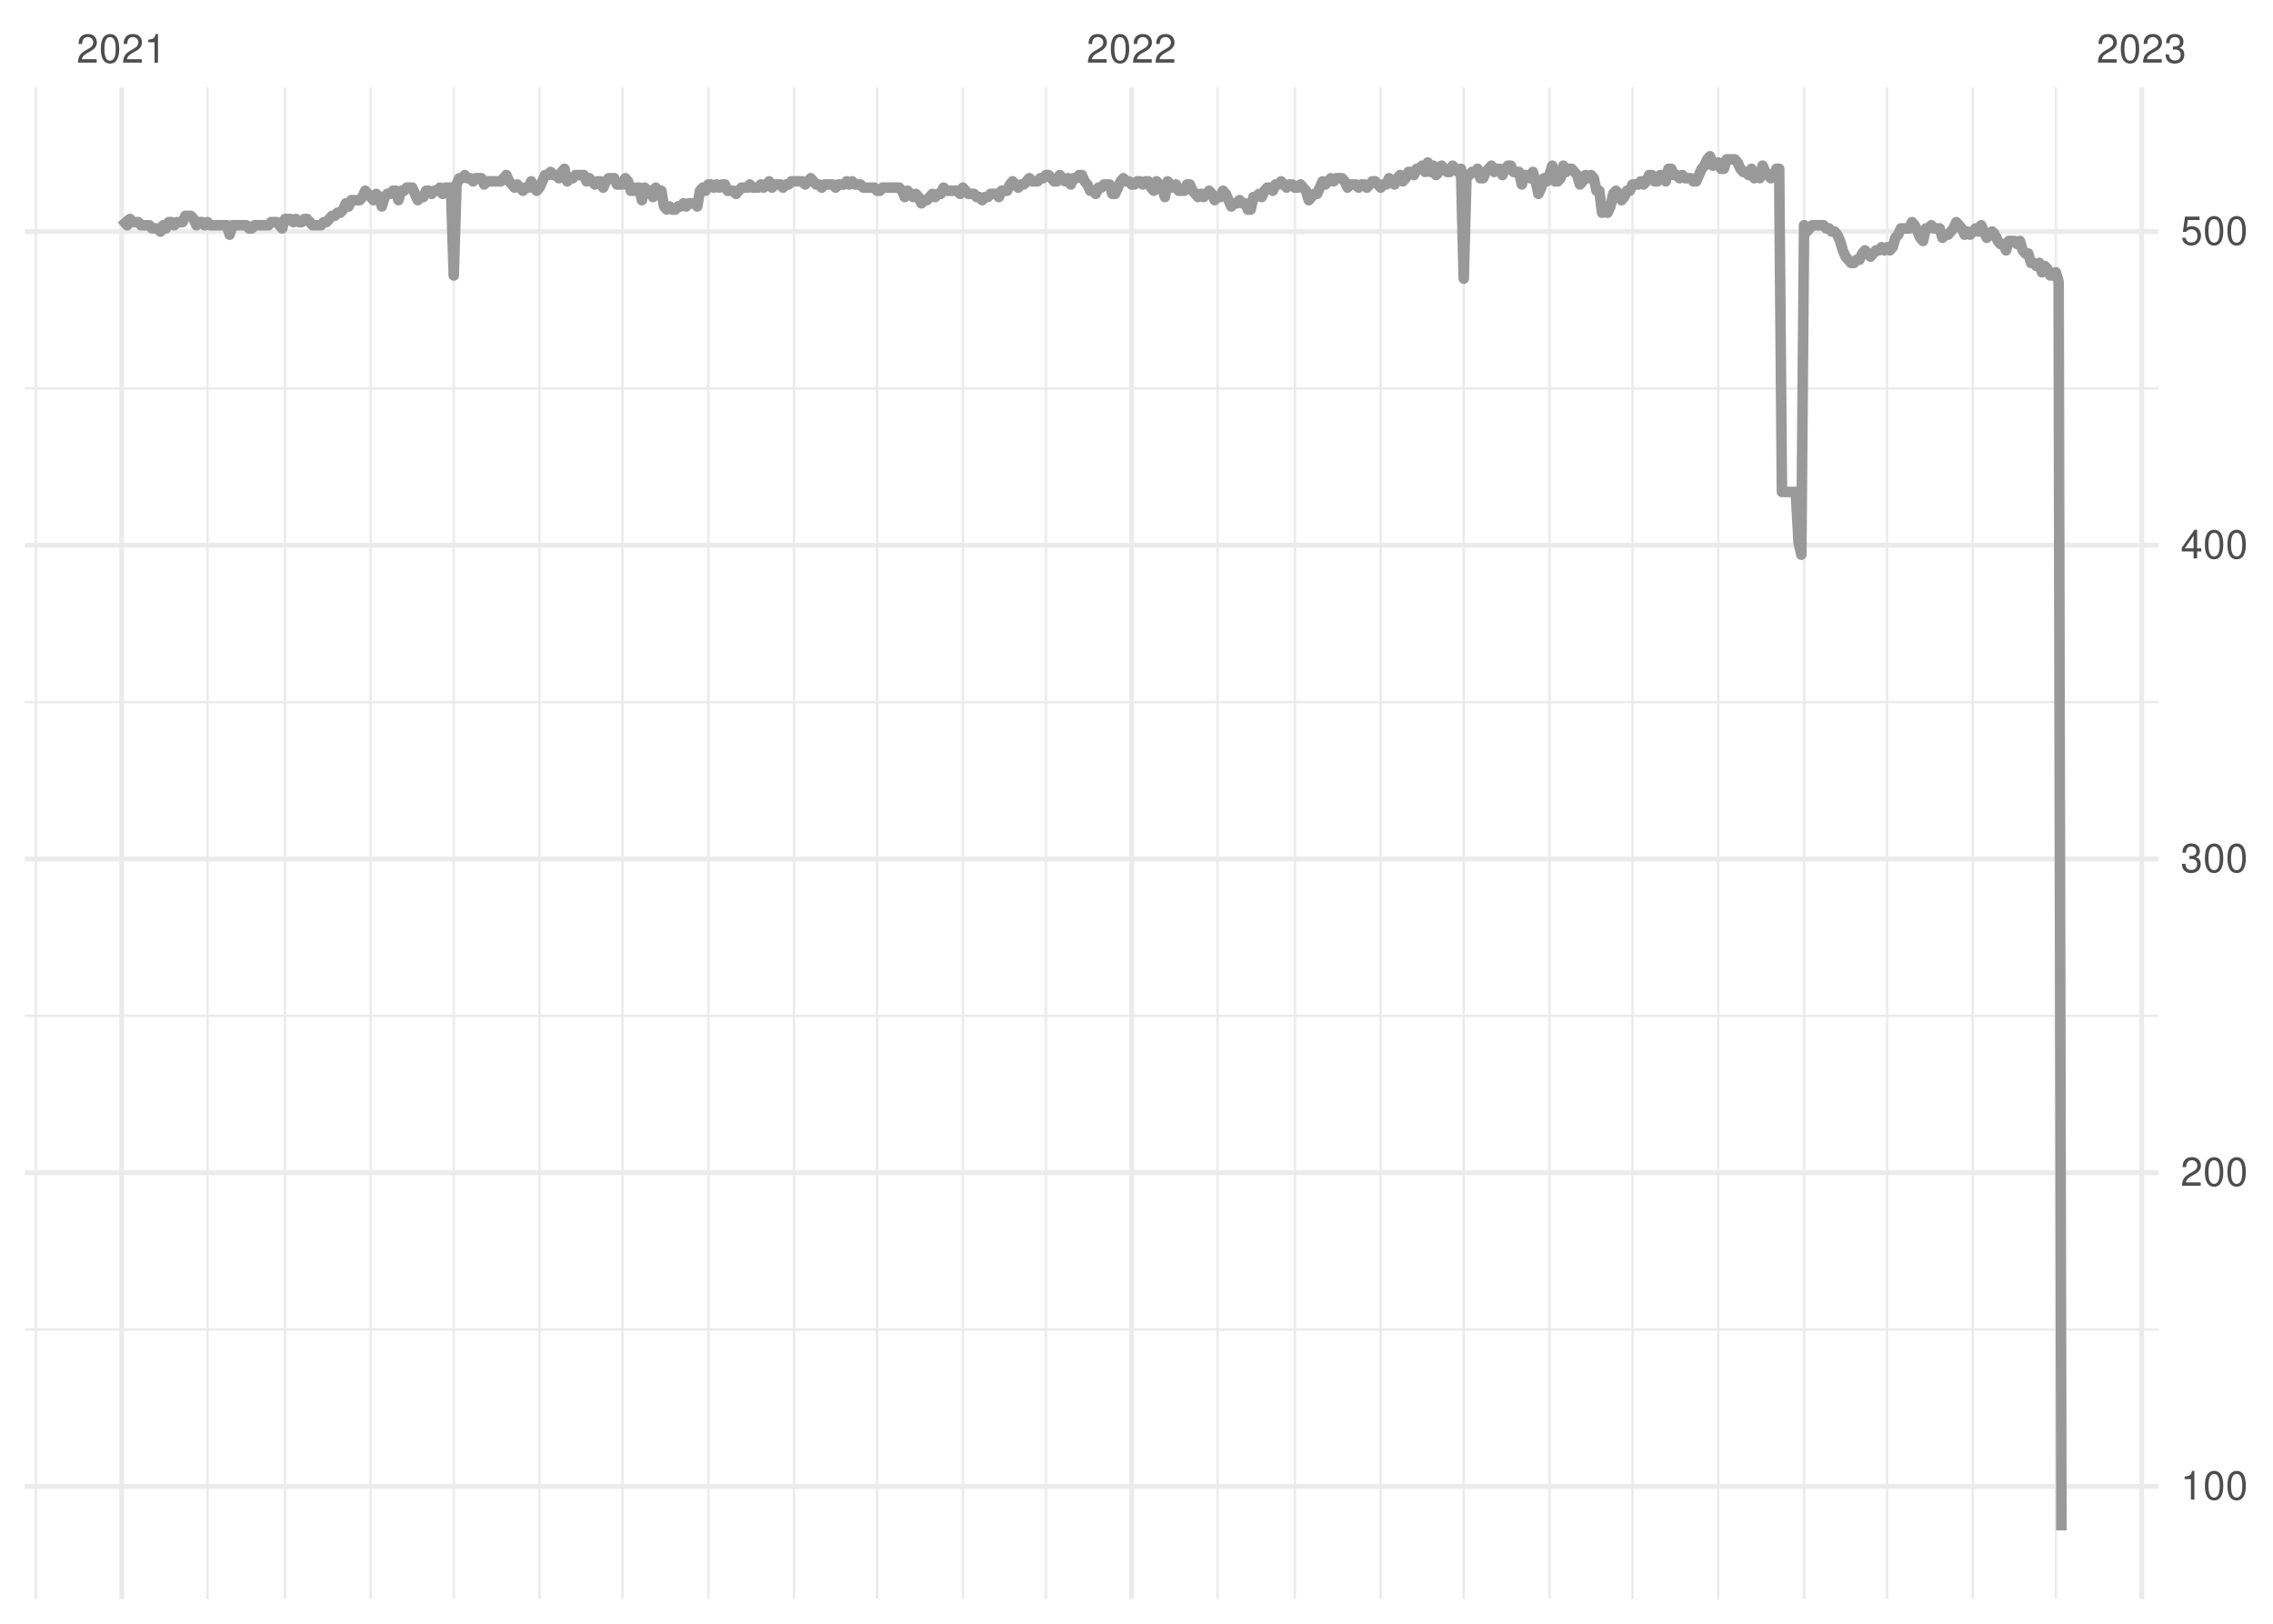 <?xml version="1.0" encoding="UTF-8"?>
<svg xmlns="http://www.w3.org/2000/svg" xmlns:xlink="http://www.w3.org/1999/xlink" width="504pt" height="360pt" viewBox="0 0 504 360" version="1.1">
<defs>
<g>
<symbol overflow="visible" id="glyph0-0">
<path style="stroke:none;" d=""/>
</symbol>
<symbol overflow="visible" id="glyph0-1">
<path style="stroke:none;" d="M 4.453 -0.766 L 1.172 -0.766 C 1.25 -1.297 1.531 -1.625 2.297 -2.094 L 3.172 -2.594 C 4.047 -3.062 4.5 -3.719 4.5 -4.5 C 4.5 -5.031 4.281 -5.531 3.922 -5.875 C 3.547 -6.203 3.094 -6.359 2.5 -6.359 C 1.703 -6.359 1.125 -6.078 0.781 -5.531 C 0.547 -5.203 0.453 -4.797 0.438 -4.156 L 1.219 -4.156 C 1.234 -4.594 1.297 -4.844 1.406 -5.062 C 1.594 -5.438 2 -5.688 2.469 -5.688 C 3.172 -5.688 3.703 -5.172 3.703 -4.484 C 3.703 -3.969 3.406 -3.531 2.859 -3.219 L 2.047 -2.75 C 0.75 -2 0.375 -1.406 0.297 -0.016 L 4.453 -0.016 Z M 4.453 -0.766 "/>
</symbol>
<symbol overflow="visible" id="glyph0-2">
<path style="stroke:none;" d="M 2.422 -6.359 C 1.844 -6.359 1.312 -6.094 0.984 -5.672 C 0.578 -5.109 0.375 -4.25 0.375 -3.078 C 0.375 -0.938 1.078 0.203 2.422 0.203 C 3.734 0.203 4.453 -0.938 4.453 -3.031 C 4.453 -4.25 4.266 -5.078 3.859 -5.672 C 3.531 -6.109 3.016 -6.359 2.422 -6.359 Z M 2.422 -5.672 C 3.25 -5.672 3.672 -4.828 3.672 -3.094 C 3.672 -1.281 3.266 -0.438 2.406 -0.438 C 1.578 -0.438 1.172 -1.312 1.172 -3.062 C 1.172 -4.828 1.578 -5.672 2.422 -5.672 Z M 2.422 -5.672 "/>
</symbol>
<symbol overflow="visible" id="glyph0-3">
<path style="stroke:none;" d="M 2.281 -4.531 L 2.281 0 L 3.047 0 L 3.047 -6.359 L 2.547 -6.359 C 2.266 -5.391 2.094 -5.25 0.891 -5.094 L 0.891 -4.531 Z M 2.281 -4.531 "/>
</symbol>
<symbol overflow="visible" id="glyph0-4">
<path style="stroke:none;" d="M 1.938 -2.922 L 2.359 -2.922 C 3.203 -2.922 3.656 -2.531 3.656 -1.766 C 3.656 -0.969 3.172 -0.484 2.375 -0.484 C 1.516 -0.484 1.109 -0.922 1.062 -1.844 L 0.281 -1.844 C 0.312 -1.344 0.406 -1 0.547 -0.719 C 0.875 -0.109 1.484 0.203 2.344 0.203 C 3.625 0.203 4.453 -0.578 4.453 -1.781 C 4.453 -2.594 4.141 -3.031 3.391 -3.297 C 3.969 -3.531 4.266 -3.969 4.266 -4.609 C 4.266 -5.703 3.547 -6.359 2.359 -6.359 C 1.109 -6.359 0.438 -5.656 0.406 -4.312 L 1.188 -4.312 C 1.203 -4.703 1.234 -4.922 1.328 -5.109 C 1.5 -5.469 1.891 -5.688 2.375 -5.688 C 3.062 -5.688 3.469 -5.266 3.469 -4.578 C 3.469 -4.141 3.312 -3.859 2.969 -3.719 C 2.766 -3.625 2.484 -3.594 1.938 -3.578 Z M 1.938 -2.922 "/>
</symbol>
<symbol overflow="visible" id="glyph0-5">
<path style="stroke:none;" d="M 2.875 -1.547 L 2.875 0 L 3.656 0 L 3.656 -1.547 L 4.578 -1.547 L 4.578 -2.234 L 3.656 -2.234 L 3.656 -6.359 L 3.078 -6.359 L 0.25 -2.359 L 0.25 -1.547 Z M 2.875 -2.234 L 0.922 -2.234 L 2.875 -5.047 Z M 2.875 -2.234 "/>
</symbol>
<symbol overflow="visible" id="glyph0-6">
<path style="stroke:none;" d="M 4.188 -6.234 L 0.969 -6.234 L 0.5 -2.844 L 1.219 -2.844 C 1.578 -3.266 1.875 -3.422 2.359 -3.422 C 3.203 -3.422 3.719 -2.844 3.719 -1.922 C 3.719 -1.031 3.203 -0.484 2.359 -0.484 C 1.688 -0.484 1.266 -0.828 1.078 -1.531 L 0.312 -1.531 C 0.406 -1.016 0.5 -0.781 0.688 -0.547 C 1.031 -0.078 1.672 0.203 2.375 0.203 C 3.641 0.203 4.516 -0.719 4.516 -2.031 C 4.516 -3.266 3.688 -4.109 2.5 -4.109 C 2.062 -4.109 1.703 -4 1.344 -3.734 L 1.594 -5.469 L 4.188 -5.469 Z M 4.188 -6.234 "/>
</symbol>
</g>
<clipPath id="clip1">
  <path d="M 5.48 294 L 478.59 294 L 478.59 296 L 5.48 296 Z M 5.48 294 "/>
</clipPath>
<clipPath id="clip2">
  <path d="M 5.48 224 L 478.59 224 L 478.59 226 L 5.48 226 Z M 5.48 224 "/>
</clipPath>
<clipPath id="clip3">
  <path d="M 5.48 155 L 478.59 155 L 478.59 156 L 5.48 156 Z M 5.48 155 "/>
</clipPath>
<clipPath id="clip4">
  <path d="M 5.48 85 L 478.59 85 L 478.59 87 L 5.48 87 Z M 5.48 85 "/>
</clipPath>
<clipPath id="clip5">
  <path d="M 7 19.41 L 9 19.41 L 9 354.52 L 7 354.52 Z M 7 19.41 "/>
</clipPath>
<clipPath id="clip6">
  <path d="M 45 19.41 L 47 19.41 L 47 354.52 L 45 354.52 Z M 45 19.41 "/>
</clipPath>
<clipPath id="clip7">
  <path d="M 62 19.41 L 64 19.41 L 64 354.52 L 62 354.52 Z M 62 19.41 "/>
</clipPath>
<clipPath id="clip8">
  <path d="M 81 19.41 L 83 19.41 L 83 354.52 L 81 354.52 Z M 81 19.41 "/>
</clipPath>
<clipPath id="clip9">
  <path d="M 100 19.41 L 101 19.41 L 101 354.52 L 100 354.52 Z M 100 19.41 "/>
</clipPath>
<clipPath id="clip10">
  <path d="M 119 19.41 L 120 19.41 L 120 354.52 L 119 354.52 Z M 119 19.41 "/>
</clipPath>
<clipPath id="clip11">
  <path d="M 137 19.41 L 139 19.41 L 139 354.52 L 137 354.52 Z M 137 19.41 "/>
</clipPath>
<clipPath id="clip12">
  <path d="M 156 19.41 L 158 19.41 L 158 354.52 L 156 354.52 Z M 156 19.41 "/>
</clipPath>
<clipPath id="clip13">
  <path d="M 175 19.41 L 177 19.41 L 177 354.52 L 175 354.52 Z M 175 19.41 "/>
</clipPath>
<clipPath id="clip14">
  <path d="M 194 19.41 L 195 19.41 L 195 354.52 L 194 354.52 Z M 194 19.41 "/>
</clipPath>
<clipPath id="clip15">
  <path d="M 213 19.41 L 214 19.41 L 214 354.52 L 213 354.52 Z M 213 19.41 "/>
</clipPath>
<clipPath id="clip16">
  <path d="M 231 19.41 L 233 19.41 L 233 354.52 L 231 354.52 Z M 231 19.41 "/>
</clipPath>
<clipPath id="clip17">
  <path d="M 269 19.41 L 271 19.41 L 271 354.52 L 269 354.52 Z M 269 19.41 "/>
</clipPath>
<clipPath id="clip18">
  <path d="M 286 19.41 L 288 19.41 L 288 354.52 L 286 354.52 Z M 286 19.41 "/>
</clipPath>
<clipPath id="clip19">
  <path d="M 305 19.41 L 307 19.41 L 307 354.52 L 305 354.52 Z M 305 19.41 "/>
</clipPath>
<clipPath id="clip20">
  <path d="M 324 19.41 L 325 19.41 L 325 354.52 L 324 354.52 Z M 324 19.41 "/>
</clipPath>
<clipPath id="clip21">
  <path d="M 343 19.41 L 344 19.41 L 344 354.52 L 343 354.52 Z M 343 19.41 "/>
</clipPath>
<clipPath id="clip22">
  <path d="M 361 19.41 L 363 19.41 L 363 354.52 L 361 354.52 Z M 361 19.41 "/>
</clipPath>
<clipPath id="clip23">
  <path d="M 380 19.41 L 382 19.41 L 382 354.52 L 380 354.52 Z M 380 19.41 "/>
</clipPath>
<clipPath id="clip24">
  <path d="M 399 19.41 L 401 19.41 L 401 354.52 L 399 354.52 Z M 399 19.41 "/>
</clipPath>
<clipPath id="clip25">
  <path d="M 418 19.41 L 419 19.41 L 419 354.52 L 418 354.52 Z M 418 19.41 "/>
</clipPath>
<clipPath id="clip26">
  <path d="M 437 19.41 L 438 19.41 L 438 354.52 L 437 354.52 Z M 437 19.41 "/>
</clipPath>
<clipPath id="clip27">
  <path d="M 455 19.41 L 457 19.41 L 457 354.52 L 455 354.52 Z M 455 19.41 "/>
</clipPath>
<clipPath id="clip28">
  <path d="M 5.48 329 L 478.59 329 L 478.59 331 L 5.48 331 Z M 5.48 329 "/>
</clipPath>
<clipPath id="clip29">
  <path d="M 5.48 259 L 478.59 259 L 478.59 261 L 5.48 261 Z M 5.48 259 "/>
</clipPath>
<clipPath id="clip30">
  <path d="M 5.48 189 L 478.59 189 L 478.59 191 L 5.48 191 Z M 5.48 189 "/>
</clipPath>
<clipPath id="clip31">
  <path d="M 5.48 120 L 478.59 120 L 478.59 122 L 5.48 122 Z M 5.48 120 "/>
</clipPath>
<clipPath id="clip32">
  <path d="M 5.48 50 L 478.59 50 L 478.59 52 L 5.48 52 Z M 5.48 50 "/>
</clipPath>
<clipPath id="clip33">
  <path d="M 26 19.41 L 28 19.41 L 28 354.52 L 26 354.52 Z M 26 19.41 "/>
</clipPath>
<clipPath id="clip34">
  <path d="M 250 19.41 L 252 19.41 L 252 354.52 L 250 354.52 Z M 250 19.41 "/>
</clipPath>
<clipPath id="clip35">
  <path d="M 474 19.41 L 476 19.41 L 476 354.52 L 474 354.52 Z M 474 19.41 "/>
</clipPath>
</defs>
<g id="surface11">
<rect x="0" y="0" width="504" height="360" style="fill:rgb(100%,100%,100%);fill-opacity:1;stroke:none;"/>
<g clip-path="url(#clip1)" clip-rule="nonzero">
<path style="fill:none;stroke-width:0.533;stroke-linecap:butt;stroke-linejoin:round;stroke:rgb(92.157%,92.157%,92.157%);stroke-opacity:1;stroke-miterlimit:10;" d="M 5.48 294.773 L 478.59 294.773 "/>
</g>
<g clip-path="url(#clip2)" clip-rule="nonzero">
<path style="fill:none;stroke-width:0.533;stroke-linecap:butt;stroke-linejoin:round;stroke:rgb(92.157%,92.157%,92.157%);stroke-opacity:1;stroke-miterlimit:10;" d="M 5.48 225.219 L 478.59 225.219 "/>
</g>
<g clip-path="url(#clip3)" clip-rule="nonzero">
<path style="fill:none;stroke-width:0.533;stroke-linecap:butt;stroke-linejoin:round;stroke:rgb(92.157%,92.157%,92.157%);stroke-opacity:1;stroke-miterlimit:10;" d="M 5.48 155.668 L 478.59 155.668 "/>
</g>
<g clip-path="url(#clip4)" clip-rule="nonzero">
<path style="fill:none;stroke-width:0.533;stroke-linecap:butt;stroke-linejoin:round;stroke:rgb(92.157%,92.157%,92.157%);stroke-opacity:1;stroke-miterlimit:10;" d="M 5.48 86.113 L 478.59 86.113 "/>
</g>
<g clip-path="url(#clip5)" clip-rule="nonzero">
<path style="fill:none;stroke-width:0.533;stroke-linecap:butt;stroke-linejoin:round;stroke:rgb(92.157%,92.157%,92.157%);stroke-opacity:1;stroke-miterlimit:10;" d="M 7.965 354.52 L 7.965 19.41 "/>
</g>
<g clip-path="url(#clip6)" clip-rule="nonzero">
<path style="fill:none;stroke-width:0.533;stroke-linecap:butt;stroke-linejoin:round;stroke:rgb(92.157%,92.157%,92.157%);stroke-opacity:1;stroke-miterlimit:10;" d="M 46.004 354.52 L 46.004 19.41 "/>
</g>
<g clip-path="url(#clip7)" clip-rule="nonzero">
<path style="fill:none;stroke-width:0.533;stroke-linecap:butt;stroke-linejoin:round;stroke:rgb(92.157%,92.157%,92.157%);stroke-opacity:1;stroke-miterlimit:10;" d="M 63.184 354.52 L 63.184 19.41 "/>
</g>
<g clip-path="url(#clip8)" clip-rule="nonzero">
<path style="fill:none;stroke-width:0.533;stroke-linecap:butt;stroke-linejoin:round;stroke:rgb(92.157%,92.157%,92.157%);stroke-opacity:1;stroke-miterlimit:10;" d="M 82.203 354.52 L 82.203 19.41 "/>
</g>
<g clip-path="url(#clip9)" clip-rule="nonzero">
<path style="fill:none;stroke-width:0.533;stroke-linecap:butt;stroke-linejoin:round;stroke:rgb(92.157%,92.157%,92.157%);stroke-opacity:1;stroke-miterlimit:10;" d="M 100.609 354.52 L 100.609 19.41 "/>
</g>
<g clip-path="url(#clip10)" clip-rule="nonzero">
<path style="fill:none;stroke-width:0.533;stroke-linecap:butt;stroke-linejoin:round;stroke:rgb(92.157%,92.157%,92.157%);stroke-opacity:1;stroke-miterlimit:10;" d="M 119.629 354.52 L 119.629 19.41 "/>
</g>
<g clip-path="url(#clip11)" clip-rule="nonzero">
<path style="fill:none;stroke-width:0.533;stroke-linecap:butt;stroke-linejoin:round;stroke:rgb(92.157%,92.157%,92.157%);stroke-opacity:1;stroke-miterlimit:10;" d="M 138.039 354.52 L 138.039 19.41 "/>
</g>
<g clip-path="url(#clip12)" clip-rule="nonzero">
<path style="fill:none;stroke-width:0.533;stroke-linecap:butt;stroke-linejoin:round;stroke:rgb(92.157%,92.157%,92.157%);stroke-opacity:1;stroke-miterlimit:10;" d="M 157.059 354.52 L 157.059 19.41 "/>
</g>
<g clip-path="url(#clip13)" clip-rule="nonzero">
<path style="fill:none;stroke-width:0.533;stroke-linecap:butt;stroke-linejoin:round;stroke:rgb(92.157%,92.157%,92.157%);stroke-opacity:1;stroke-miterlimit:10;" d="M 176.078 354.52 L 176.078 19.41 "/>
</g>
<g clip-path="url(#clip14)" clip-rule="nonzero">
<path style="fill:none;stroke-width:0.533;stroke-linecap:butt;stroke-linejoin:round;stroke:rgb(92.157%,92.157%,92.157%);stroke-opacity:1;stroke-miterlimit:10;" d="M 194.484 354.52 L 194.484 19.41 "/>
</g>
<g clip-path="url(#clip15)" clip-rule="nonzero">
<path style="fill:none;stroke-width:0.533;stroke-linecap:butt;stroke-linejoin:round;stroke:rgb(92.157%,92.157%,92.157%);stroke-opacity:1;stroke-miterlimit:10;" d="M 213.504 354.52 L 213.504 19.41 "/>
</g>
<g clip-path="url(#clip16)" clip-rule="nonzero">
<path style="fill:none;stroke-width:0.533;stroke-linecap:butt;stroke-linejoin:round;stroke:rgb(92.157%,92.157%,92.157%);stroke-opacity:1;stroke-miterlimit:10;" d="M 231.91 354.52 L 231.91 19.41 "/>
</g>
<g clip-path="url(#clip17)" clip-rule="nonzero">
<path style="fill:none;stroke-width:0.533;stroke-linecap:butt;stroke-linejoin:round;stroke:rgb(92.157%,92.157%,92.157%);stroke-opacity:1;stroke-miterlimit:10;" d="M 269.949 354.52 L 269.949 19.41 "/>
</g>
<g clip-path="url(#clip18)" clip-rule="nonzero">
<path style="fill:none;stroke-width:0.533;stroke-linecap:butt;stroke-linejoin:round;stroke:rgb(92.157%,92.157%,92.157%);stroke-opacity:1;stroke-miterlimit:10;" d="M 287.129 354.52 L 287.129 19.41 "/>
</g>
<g clip-path="url(#clip19)" clip-rule="nonzero">
<path style="fill:none;stroke-width:0.533;stroke-linecap:butt;stroke-linejoin:round;stroke:rgb(92.157%,92.157%,92.157%);stroke-opacity:1;stroke-miterlimit:10;" d="M 306.148 354.52 L 306.148 19.41 "/>
</g>
<g clip-path="url(#clip20)" clip-rule="nonzero">
<path style="fill:none;stroke-width:0.533;stroke-linecap:butt;stroke-linejoin:round;stroke:rgb(92.157%,92.157%,92.157%);stroke-opacity:1;stroke-miterlimit:10;" d="M 324.559 354.52 L 324.559 19.41 "/>
</g>
<g clip-path="url(#clip21)" clip-rule="nonzero">
<path style="fill:none;stroke-width:0.533;stroke-linecap:butt;stroke-linejoin:round;stroke:rgb(92.157%,92.157%,92.157%);stroke-opacity:1;stroke-miterlimit:10;" d="M 343.578 354.52 L 343.578 19.41 "/>
</g>
<g clip-path="url(#clip22)" clip-rule="nonzero">
<path style="fill:none;stroke-width:0.533;stroke-linecap:butt;stroke-linejoin:round;stroke:rgb(92.157%,92.157%,92.157%);stroke-opacity:1;stroke-miterlimit:10;" d="M 361.984 354.52 L 361.984 19.41 "/>
</g>
<g clip-path="url(#clip23)" clip-rule="nonzero">
<path style="fill:none;stroke-width:0.533;stroke-linecap:butt;stroke-linejoin:round;stroke:rgb(92.157%,92.157%,92.157%);stroke-opacity:1;stroke-miterlimit:10;" d="M 381.004 354.52 L 381.004 19.41 "/>
</g>
<g clip-path="url(#clip24)" clip-rule="nonzero">
<path style="fill:none;stroke-width:0.533;stroke-linecap:butt;stroke-linejoin:round;stroke:rgb(92.157%,92.157%,92.157%);stroke-opacity:1;stroke-miterlimit:10;" d="M 400.023 354.52 L 400.023 19.41 "/>
</g>
<g clip-path="url(#clip25)" clip-rule="nonzero">
<path style="fill:none;stroke-width:0.533;stroke-linecap:butt;stroke-linejoin:round;stroke:rgb(92.157%,92.157%,92.157%);stroke-opacity:1;stroke-miterlimit:10;" d="M 418.43 354.52 L 418.43 19.41 "/>
</g>
<g clip-path="url(#clip26)" clip-rule="nonzero">
<path style="fill:none;stroke-width:0.533;stroke-linecap:butt;stroke-linejoin:round;stroke:rgb(92.157%,92.157%,92.157%);stroke-opacity:1;stroke-miterlimit:10;" d="M 437.449 354.52 L 437.449 19.41 "/>
</g>
<g clip-path="url(#clip27)" clip-rule="nonzero">
<path style="fill:none;stroke-width:0.533;stroke-linecap:butt;stroke-linejoin:round;stroke:rgb(92.157%,92.157%,92.157%);stroke-opacity:1;stroke-miterlimit:10;" d="M 455.855 354.52 L 455.855 19.41 "/>
</g>
<g clip-path="url(#clip28)" clip-rule="nonzero">
<path style="fill:none;stroke-width:1.067;stroke-linecap:butt;stroke-linejoin:round;stroke:rgb(92.157%,92.157%,92.157%);stroke-opacity:1;stroke-miterlimit:10;" d="M 5.48 329.551 L 478.59 329.551 "/>
</g>
<g clip-path="url(#clip29)" clip-rule="nonzero">
<path style="fill:none;stroke-width:1.067;stroke-linecap:butt;stroke-linejoin:round;stroke:rgb(92.157%,92.157%,92.157%);stroke-opacity:1;stroke-miterlimit:10;" d="M 5.48 259.996 L 478.59 259.996 "/>
</g>
<g clip-path="url(#clip30)" clip-rule="nonzero">
<path style="fill:none;stroke-width:1.067;stroke-linecap:butt;stroke-linejoin:round;stroke:rgb(92.157%,92.157%,92.157%);stroke-opacity:1;stroke-miterlimit:10;" d="M 5.48 190.445 L 478.59 190.445 "/>
</g>
<g clip-path="url(#clip31)" clip-rule="nonzero">
<path style="fill:none;stroke-width:1.067;stroke-linecap:butt;stroke-linejoin:round;stroke:rgb(92.157%,92.157%,92.157%);stroke-opacity:1;stroke-miterlimit:10;" d="M 5.48 120.891 L 478.59 120.891 "/>
</g>
<g clip-path="url(#clip32)" clip-rule="nonzero">
<path style="fill:none;stroke-width:1.067;stroke-linecap:butt;stroke-linejoin:round;stroke:rgb(92.157%,92.157%,92.157%);stroke-opacity:1;stroke-miterlimit:10;" d="M 5.48 51.336 L 478.59 51.336 "/>
</g>
<g clip-path="url(#clip33)" clip-rule="nonzero">
<path style="fill:none;stroke-width:1.067;stroke-linecap:butt;stroke-linejoin:round;stroke:rgb(92.157%,92.157%,92.157%);stroke-opacity:1;stroke-miterlimit:10;" d="M 26.984 354.52 L 26.984 19.41 "/>
</g>
<g clip-path="url(#clip34)" clip-rule="nonzero">
<path style="fill:none;stroke-width:1.067;stroke-linecap:butt;stroke-linejoin:round;stroke:rgb(92.157%,92.157%,92.157%);stroke-opacity:1;stroke-miterlimit:10;" d="M 250.93 354.52 L 250.93 19.41 "/>
</g>
<g clip-path="url(#clip35)" clip-rule="nonzero">
<path style="fill:none;stroke-width:1.067;stroke-linecap:butt;stroke-linejoin:round;stroke:rgb(92.157%,92.157%,92.157%);stroke-opacity:1;stroke-miterlimit:10;" d="M 474.879 354.52 L 474.879 19.41 "/>
</g>
<path style="fill:none;stroke-width:2.347;stroke-linecap:butt;stroke-linejoin:round;stroke:rgb(60%,60%,60%);stroke-opacity:1;stroke-miterlimit:10;" d="M 26.984 48.555 L 28.211 49.945 L 28.824 48.555 L 29.438 49.25 L 30.664 49.25 L 31.277 49.945 L 33.121 49.945 L 33.734 50.641 L 34.961 50.641 L 35.574 51.336 L 36.188 49.945 L 36.801 50.641 L 37.414 49.25 L 38.027 49.25 L 38.641 49.945 L 39.254 49.25 L 40.484 49.25 L 41.098 47.859 L 42.324 47.859 L 42.938 48.555 L 43.551 49.945 L 44.164 49.25 L 44.777 49.25 L 45.391 49.945 L 46.004 49.25 L 46.617 49.945 L 50.301 49.945 L 50.914 52.031 L 51.527 49.945 L 54.594 49.945 L 55.207 50.641 L 55.82 50.641 L 56.434 49.945 L 59.504 49.945 L 60.117 49.25 L 61.344 49.25 L 62.57 50.641 L 63.184 48.555 L 64.41 48.555 L 65.023 49.25 L 65.637 48.555 L 66.25 49.25 L 66.867 49.25 L 67.48 48.555 L 68.094 48.555 L 69.32 49.945 L 71.16 49.945 L 71.773 49.25 L 72.387 49.25 L 73.613 47.859 L 74.227 47.859 L 74.84 47.164 L 75.453 47.164 L 76.07 46.469 L 76.684 45.078 L 77.297 45.773 L 77.91 44.379 L 79.75 44.379 L 80.363 43.684 L 80.977 42.293 L 82.816 44.379 L 83.43 42.988 L 84.043 43.684 L 84.66 45.773 L 85.273 43.684 L 85.887 42.988 L 86.5 42.988 L 87.113 42.293 L 87.727 42.293 L 88.34 44.379 L 88.953 42.293 L 89.566 42.293 L 90.18 41.598 L 91.406 41.598 L 92.633 44.379 L 93.246 43.684 L 93.863 43.684 L 94.477 42.293 L 95.09 42.293 L 95.703 42.988 L 96.316 42.293 L 96.93 42.293 L 97.543 41.598 L 98.156 42.988 L 98.77 41.598 L 99.996 41.598 L 100.609 61.074 L 101.223 40.902 L 101.836 39.512 L 102.453 39.512 L 103.066 38.816 L 103.68 39.512 L 104.293 39.512 L 104.906 40.207 L 105.52 39.512 L 106.746 39.512 L 107.359 40.902 L 107.973 40.207 L 111.039 40.207 L 111.656 39.512 L 112.27 38.816 L 112.883 40.207 L 114.109 41.598 L 114.723 40.902 L 115.949 42.293 L 116.562 41.598 L 117.176 41.598 L 117.789 40.207 L 118.402 41.598 L 119.016 42.293 L 119.629 41.598 L 120.246 40.207 L 120.859 38.816 L 121.473 38.816 L 122.086 38.121 L 122.699 38.816 L 123.312 38.816 L 123.926 39.512 L 124.539 38.121 L 125.152 37.426 L 125.766 40.207 L 126.379 39.512 L 126.992 39.512 L 127.605 38.816 L 129.449 38.816 L 130.062 40.207 L 130.676 39.512 L 131.902 40.902 L 132.516 40.207 L 133.129 40.207 L 133.742 41.598 L 134.355 40.207 L 134.969 39.512 L 136.195 39.512 L 136.809 40.902 L 138.039 40.902 L 138.652 39.512 L 139.266 40.207 L 139.879 42.293 L 140.492 42.293 L 141.105 41.598 L 141.719 41.598 L 142.332 44.379 L 142.945 41.598 L 143.559 42.293 L 144.172 42.293 L 144.785 43.684 L 145.398 41.598 L 146.012 42.988 L 146.629 42.293 L 147.242 45.773 L 147.855 46.469 L 148.469 45.773 L 149.082 46.469 L 149.695 46.469 L 150.309 45.773 L 150.922 45.773 L 151.535 45.078 L 152.148 45.773 L 152.762 45.078 L 153.988 45.078 L 154.602 45.773 L 155.215 42.293 L 155.832 41.598 L 156.445 42.293 L 157.059 40.902 L 157.672 40.902 L 158.285 41.598 L 158.898 40.902 L 159.512 41.598 L 160.125 40.902 L 160.738 40.902 L 161.352 42.293 L 162.578 42.293 L 163.191 42.988 L 163.805 42.293 L 164.422 41.598 L 165.648 41.598 L 166.262 40.902 L 166.875 41.598 L 168.102 41.598 L 168.715 40.902 L 169.328 41.598 L 170.555 40.207 L 171.168 41.598 L 171.781 40.902 L 173.008 40.902 L 173.625 41.598 L 174.238 40.902 L 174.852 40.902 L 175.465 40.207 L 177.918 40.207 L 178.531 40.902 L 179.758 39.512 L 180.984 40.902 L 181.598 40.902 L 182.215 41.598 L 182.828 40.902 L 184.668 40.902 L 185.281 41.598 L 185.895 40.902 L 187.121 40.902 L 187.734 40.207 L 188.348 40.902 L 188.961 40.207 L 189.574 40.902 L 190.801 40.902 L 191.418 41.598 L 193.871 41.598 L 194.484 42.293 L 195.098 42.293 L 195.711 41.598 L 199.391 41.598 L 200.008 42.293 L 200.621 43.684 L 201.234 42.293 L 202.461 43.684 L 203.074 42.988 L 203.688 43.684 L 204.301 45.078 L 204.914 44.379 L 205.527 44.379 L 206.754 42.988 L 207.367 43.684 L 207.98 42.988 L 208.594 42.988 L 209.211 41.598 L 209.824 42.293 L 212.277 42.293 L 212.891 42.988 L 213.504 41.598 L 214.73 42.988 L 215.957 42.988 L 216.57 43.684 L 217.184 43.684 L 217.801 44.379 L 218.414 43.684 L 219.027 43.684 L 219.641 42.988 L 220.867 42.988 L 221.48 43.684 L 222.094 42.293 L 223.32 42.293 L 223.934 40.902 L 224.547 40.207 L 225.773 41.598 L 226.391 40.902 L 227.004 40.902 L 228.23 39.512 L 228.844 40.207 L 230.07 40.207 L 230.684 39.512 L 231.297 39.512 L 231.91 38.816 L 232.523 38.816 L 233.75 40.207 L 234.363 40.207 L 234.977 38.816 L 235.594 39.512 L 236.207 40.207 L 236.82 39.512 L 237.434 40.902 L 238.047 39.512 L 238.66 39.512 L 239.273 38.816 L 239.887 38.816 L 240.5 40.207 L 241.113 40.902 L 241.727 42.293 L 242.34 42.293 L 242.953 42.988 L 243.566 41.598 L 244.184 41.598 L 244.797 40.902 L 246.023 40.902 L 246.637 42.988 L 247.25 42.988 L 248.477 40.207 L 249.09 39.512 L 249.703 40.207 L 250.316 40.207 L 250.93 40.902 L 251.543 40.902 L 252.156 40.207 L 252.77 40.207 L 253.387 40.902 L 254 40.207 L 254.613 40.207 L 255.227 41.598 L 255.84 42.293 L 256.453 40.207 L 257.68 41.598 L 258.293 43.684 L 258.906 40.207 L 260.133 41.598 L 260.746 40.902 L 261.359 42.293 L 262.59 42.293 L 263.203 40.902 L 263.816 40.902 L 264.43 42.293 L 265.656 43.684 L 266.27 42.988 L 266.883 43.684 L 268.109 42.293 L 268.723 42.988 L 269.336 44.379 L 269.949 43.684 L 270.562 43.684 L 271.18 42.293 L 271.793 42.988 L 272.406 44.379 L 273.02 45.773 L 273.633 45.078 L 274.246 45.078 L 274.859 44.379 L 275.473 45.078 L 276.086 45.078 L 276.699 46.469 L 277.312 46.469 L 277.926 43.684 L 278.539 43.684 L 279.152 42.988 L 279.77 43.684 L 280.383 42.293 L 280.996 41.598 L 281.609 41.598 L 282.223 42.293 L 282.836 40.902 L 283.449 40.902 L 284.062 40.207 L 285.289 41.598 L 285.902 40.902 L 286.516 40.902 L 287.129 41.598 L 287.742 41.598 L 288.355 40.902 L 288.973 41.598 L 289.586 42.293 L 290.199 44.379 L 291.426 42.988 L 292.039 42.988 L 293.266 40.207 L 293.879 40.902 L 295.105 39.512 L 295.719 40.207 L 296.332 39.512 L 297.562 39.512 L 298.176 40.207 L 298.789 41.598 L 299.402 40.902 L 300.629 40.902 L 301.242 41.598 L 301.855 40.902 L 302.469 40.902 L 303.082 41.598 L 304.309 40.207 L 304.922 40.207 L 306.148 41.598 L 306.766 40.902 L 307.379 40.902 L 307.992 39.512 L 309.219 40.902 L 309.832 39.512 L 310.445 38.816 L 311.059 40.207 L 311.672 39.512 L 312.285 38.121 L 312.898 38.121 L 313.512 38.816 L 314.125 37.426 L 314.738 37.426 L 315.355 36.73 L 315.969 38.121 L 316.582 36.035 L 317.195 38.121 L 317.809 36.73 L 318.422 38.816 L 319.035 38.121 L 319.648 36.73 L 320.875 38.121 L 321.488 38.121 L 322.102 36.73 L 323.328 38.121 L 323.945 37.426 L 324.559 61.77 L 325.172 38.816 L 325.785 38.816 L 326.398 38.121 L 327.012 38.121 L 327.625 37.426 L 328.238 39.512 L 328.852 39.512 L 329.465 38.121 L 330.691 36.73 L 331.305 38.121 L 331.918 37.426 L 332.531 37.426 L 333.148 38.816 L 333.762 37.426 L 334.375 36.73 L 334.988 36.73 L 335.602 38.121 L 336.828 38.121 L 337.441 40.902 L 338.055 38.816 L 338.668 38.816 L 339.281 39.512 L 339.895 38.121 L 340.508 40.207 L 341.121 42.988 L 341.738 41.598 L 342.352 39.512 L 342.965 40.207 L 343.578 38.816 L 344.191 36.73 L 344.805 40.207 L 345.418 40.207 L 346.031 39.512 L 346.645 36.73 L 347.258 38.121 L 347.871 37.426 L 348.484 37.426 L 349.711 38.816 L 350.324 40.902 L 350.941 40.207 L 351.555 38.816 L 352.168 39.512 L 352.781 38.816 L 353.395 39.512 L 354.008 42.293 L 354.621 42.293 L 355.234 47.164 L 355.848 45.773 L 356.461 47.164 L 357.074 45.773 L 357.688 42.988 L 358.301 42.293 L 358.914 42.988 L 359.531 44.379 L 360.145 43.684 L 360.758 42.293 L 361.371 42.293 L 361.984 40.902 L 363.211 40.902 L 363.824 40.207 L 364.438 40.902 L 365.051 40.207 L 365.664 38.816 L 366.277 38.816 L 366.891 40.207 L 367.504 40.207 L 368.117 38.816 L 368.734 38.816 L 369.348 40.207 L 369.961 37.426 L 370.574 37.426 L 371.188 38.816 L 371.801 38.816 L 372.414 39.512 L 373.027 38.816 L 373.641 39.512 L 374.867 39.512 L 375.48 40.207 L 376.094 40.207 L 376.707 38.816 L 377.324 37.426 L 377.938 36.73 L 378.551 35.34 L 379.164 34.645 L 379.777 36.73 L 380.391 36.035 L 381.004 36.035 L 381.617 37.426 L 382.23 37.426 L 382.844 35.34 L 384.684 35.34 L 385.297 36.035 L 385.91 37.426 L 386.527 38.121 L 387.141 38.121 L 387.754 38.816 L 388.367 37.426 L 388.98 39.512 L 389.594 38.816 L 390.207 39.512 L 390.82 36.73 L 391.434 38.121 L 392.66 39.512 L 393.273 38.816 L 393.887 37.426 L 394.5 37.426 L 395.117 109.066 L 398.184 109.066 L 398.797 120.195 L 399.41 122.977 L 400.023 49.945 L 400.637 51.336 L 401.863 49.945 L 404.32 49.945 L 404.934 50.641 L 405.547 50.641 L 406.16 51.336 L 406.773 51.336 L 407.387 52.031 L 408 53.422 L 408.613 55.508 L 409.227 56.898 L 409.84 57.598 L 410.453 58.293 L 411.066 58.293 L 411.68 57.598 L 412.293 57.598 L 412.91 56.203 L 413.523 55.508 L 414.75 56.898 L 415.977 55.508 L 416.59 55.508 L 417.203 54.812 L 417.816 55.508 L 418.43 54.812 L 419.043 55.508 L 419.656 54.812 L 420.27 52.727 L 420.883 52.031 L 421.5 50.641 L 423.34 50.641 L 423.953 49.25 L 424.566 49.945 L 425.793 52.727 L 426.406 53.422 L 427.02 50.641 L 427.633 50.641 L 428.246 49.945 L 428.859 50.641 L 430.086 50.641 L 430.703 52.727 L 431.316 52.031 L 431.93 52.031 L 433.156 50.641 L 433.77 49.25 L 434.996 50.641 L 435.609 52.031 L 436.223 51.336 L 436.836 52.031 L 438.062 50.641 L 438.676 51.336 L 439.293 49.945 L 440.52 52.727 L 441.746 51.336 L 442.359 52.031 L 442.973 53.422 L 443.586 54.117 L 444.199 54.117 L 444.812 55.508 L 445.426 53.422 L 446.652 53.422 L 447.266 54.117 L 447.879 53.422 L 448.496 55.508 L 449.109 56.203 L 449.723 56.203 L 450.336 58.293 L 450.949 58.293 L 451.562 58.988 L 452.176 58.293 L 452.789 60.379 L 453.402 58.988 L 454.016 59.684 L 454.629 61.074 L 455.242 61.074 L 455.855 60.379 L 456.469 62.465 L 457.086 339.289 "/>
<g style="fill:rgb(30.196%,30.196%,30.196%);fill-opacity:1;">
  <use xlink:href="#glyph0-1" x="16.984" y="13.896"/>
  <use xlink:href="#glyph0-2" x="21.984" y="13.896"/>
  <use xlink:href="#glyph0-1" x="26.984" y="13.896"/>
  <use xlink:href="#glyph0-3" x="31.984" y="13.896"/>
</g>
<g style="fill:rgb(30.196%,30.196%,30.196%);fill-opacity:1;">
  <use xlink:href="#glyph0-1" x="240.93" y="13.896"/>
  <use xlink:href="#glyph0-2" x="245.93" y="13.896"/>
  <use xlink:href="#glyph0-1" x="250.93" y="13.896"/>
  <use xlink:href="#glyph0-1" x="255.93" y="13.896"/>
</g>
<g style="fill:rgb(30.196%,30.196%,30.196%);fill-opacity:1;">
  <use xlink:href="#glyph0-1" x="464.879" y="13.896"/>
  <use xlink:href="#glyph0-2" x="469.879" y="13.896"/>
  <use xlink:href="#glyph0-1" x="474.879" y="13.896"/>
  <use xlink:href="#glyph0-4" x="479.879" y="13.896"/>
</g>
<g style="fill:rgb(30.196%,30.196%,30.196%);fill-opacity:1;">
  <use xlink:href="#glyph0-3" x="483.52" y="332.466"/>
  <use xlink:href="#glyph0-2" x="488.52" y="332.466"/>
  <use xlink:href="#glyph0-2" x="493.52" y="332.466"/>
</g>
<g style="fill:rgb(30.196%,30.196%,30.196%);fill-opacity:1;">
  <use xlink:href="#glyph0-1" x="483.52" y="262.911"/>
  <use xlink:href="#glyph0-2" x="488.52" y="262.911"/>
  <use xlink:href="#glyph0-2" x="493.52" y="262.911"/>
</g>
<g style="fill:rgb(30.196%,30.196%,30.196%);fill-opacity:1;">
  <use xlink:href="#glyph0-4" x="483.52" y="193.36"/>
  <use xlink:href="#glyph0-2" x="488.52" y="193.36"/>
  <use xlink:href="#glyph0-2" x="493.52" y="193.36"/>
</g>
<g style="fill:rgb(30.196%,30.196%,30.196%);fill-opacity:1;">
  <use xlink:href="#glyph0-5" x="483.52" y="123.806"/>
  <use xlink:href="#glyph0-2" x="488.52" y="123.806"/>
  <use xlink:href="#glyph0-2" x="493.52" y="123.806"/>
</g>
<g style="fill:rgb(30.196%,30.196%,30.196%);fill-opacity:1;">
  <use xlink:href="#glyph0-6" x="483.52" y="54.251"/>
  <use xlink:href="#glyph0-2" x="488.52" y="54.251"/>
  <use xlink:href="#glyph0-2" x="493.52" y="54.251"/>
</g>
</g>
</svg>
